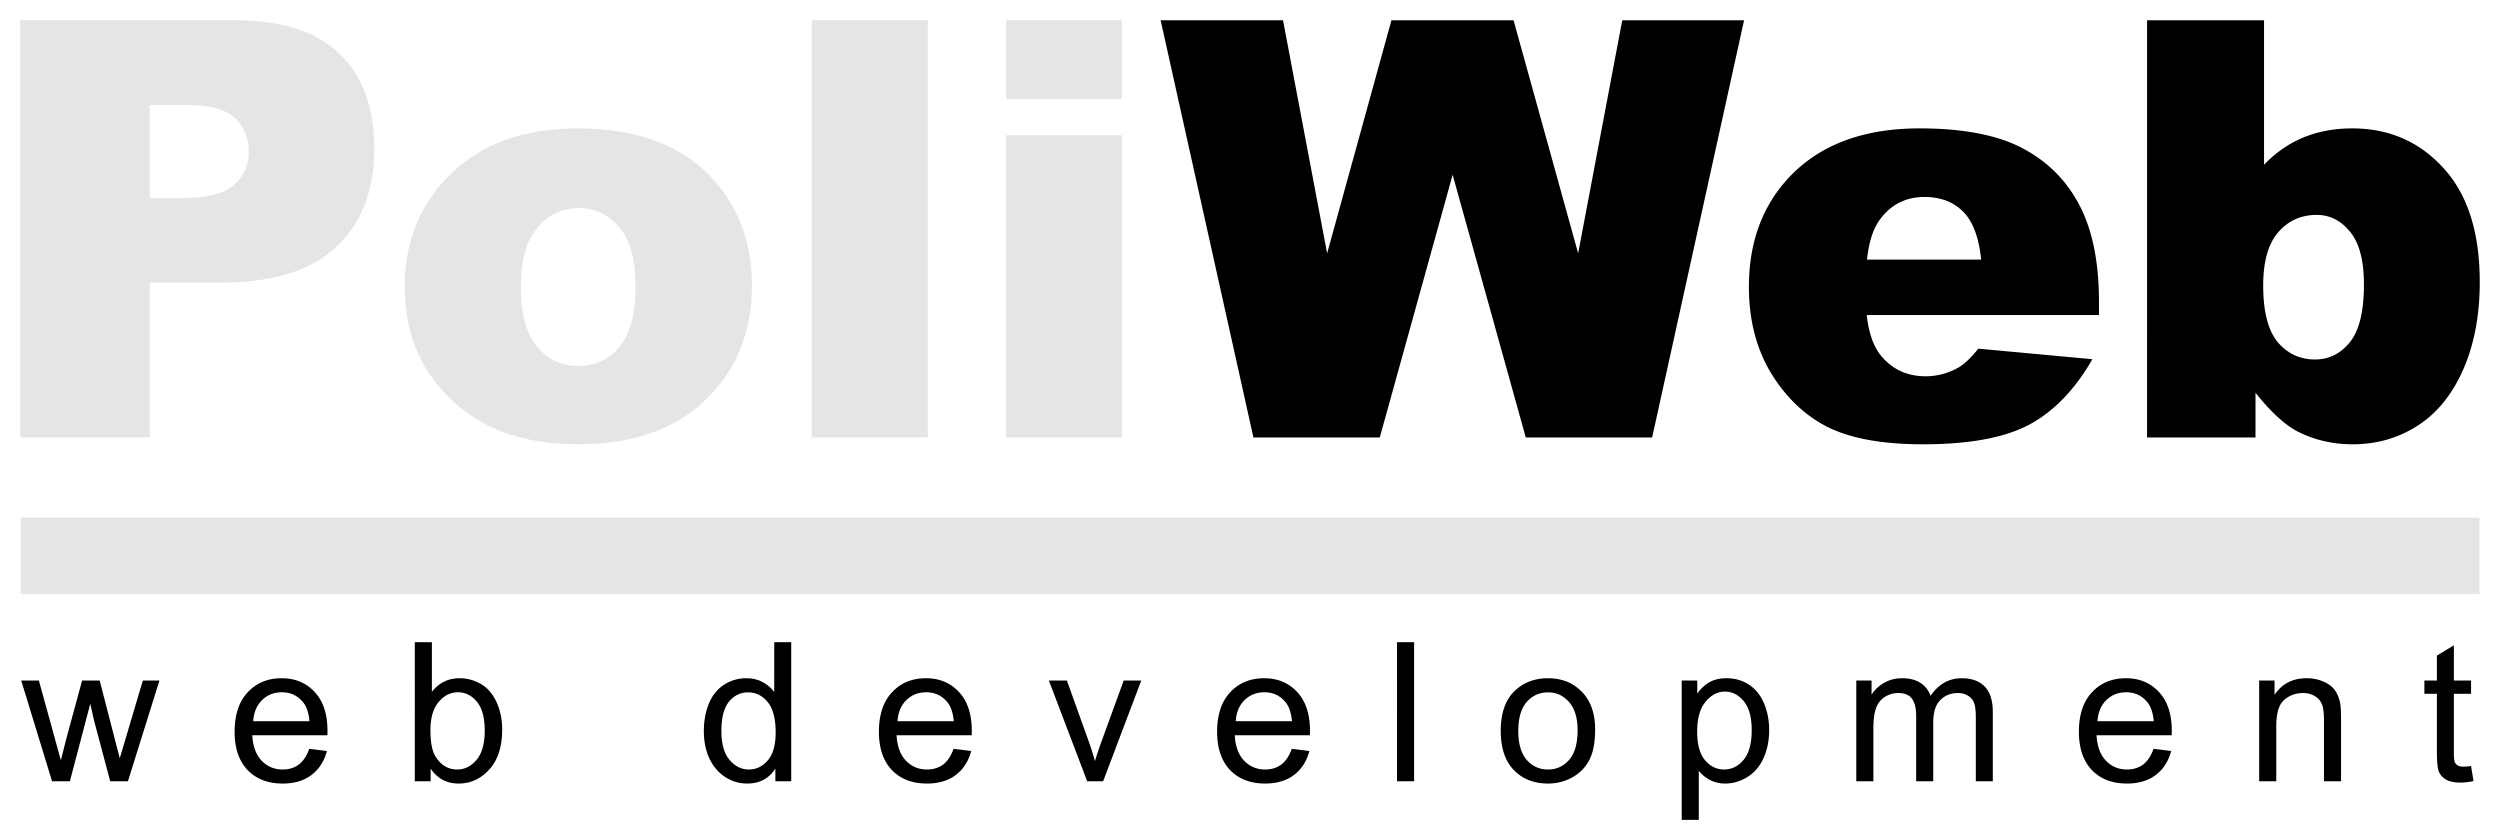 <svg xmlns="http://www.w3.org/2000/svg" fill="none" viewBox="0 0 1235.277 415.107">
    <path fill="#e5e5e5" d="M10 10h105.89c23.063 0 40.313 5.484 51.75 16.453 11.531 10.969 17.297 26.578 17.297 46.828 0 20.813-6.281 37.078-18.844 48.797-12.468 11.719-31.547 17.578-57.234 17.578H73.984v76.5H10zm63.984 87.89h15.609c12.282 0 20.906-2.109 25.875-6.328 4.969-4.312 7.453-9.797 7.453-16.453 0-6.469-2.156-11.953-6.468-16.453-4.313-4.5-12.422-6.75-24.328-6.75H73.984zm126 44.016c0-22.781 7.687-41.531 23.062-56.25 15.375-14.813 36.141-22.219 62.297-22.219 29.906 0 52.5 8.672 67.782 26.016 12.281 13.969 18.421 31.172 18.421 51.609 0 22.969-7.64 41.813-22.921 56.532-15.188 14.624-36.235 21.937-63.141 21.937-24 0-43.406-6.094-58.219-18.281-18.187-15.094-27.281-34.875-27.281-59.344zm57.375-.141c0 13.313 2.672 23.157 8.016 29.532 5.437 6.375 12.234 9.562 20.39 9.562 8.25 0 15-3.141 20.25-9.422 5.344-6.281 8.016-16.359 8.016-30.234 0-12.938-2.672-22.547-8.016-28.828-5.344-6.375-11.953-9.563-19.828-9.563-8.344 0-15.234 3.235-20.672 9.703-5.437 6.375-8.156 16.125-8.156 29.25zM401.078 10h57.375v206.156h-57.375zm96.047 0h57.234v38.953h-57.234zm0 56.812h57.234v149.344h-57.234z"/>
    <path fill="#000" d="M573.484 10h60.469l21.796 115.172L687.531 10h60.328l31.922 115.172L801.578 10h60.187l-45.422 206.156h-62.437L717.765 86.359l-36 129.797h-62.437zm463.643 145.686H922.375c1.031 9.188 3.515 16.031 7.453 20.531 5.531 6.469 12.75 9.704 21.656 9.704 5.625 0 10.969-1.407 16.031-4.219 3.094-1.781 6.422-4.922 9.984-9.422l56.388 5.203c-8.62 15-19.03 25.781-31.22 32.344-12.18 6.469-29.668 9.703-52.449 9.703-19.781 0-35.343-2.766-46.687-8.297-11.344-5.625-20.766-14.484-28.266-26.578-7.406-12.188-11.109-26.484-11.109-42.891 0-23.343 7.453-42.234 22.359-56.672 15-14.437 35.672-21.656 62.016-21.656 21.375 0 38.25 3.235 50.626 9.703 12.37 6.47 21.8 15.844 28.26 28.125 6.47 12.282 9.71 28.266 9.71 47.953zm-58.221-27.422c-1.125-11.062-4.125-18.984-9-23.765-4.781-4.782-11.11-7.172-18.985-7.172-9.093 0-16.359 3.609-21.796 10.828-3.469 4.5-5.672 11.203-6.61 20.109zM1060.887 10h57.8v71.436c5.72-6 12.19-10.5 19.41-13.5 7.31-3 15.37-4.5 24.18-4.5 18.19 0 33.24 6.563 45.14 19.688 11.91 13.031 17.86 31.781 17.86 56.25 0 16.312-2.71 30.703-8.15 43.172-5.44 12.375-12.99 21.656-22.64 27.843-9.57 6.094-20.21 9.141-31.92 9.141-10.04 0-19.22-2.156-27.57-6.469-6.28-3.375-13.12-9.703-20.53-18.984v22.079h-53.58zm57.38 131.062c0 12.844 2.39 22.172 7.17 27.985 4.87 5.718 11.02 8.578 18.42 8.578 6.85 0 12.56-2.813 17.16-8.438 4.69-5.719 7.03-15.281 7.03-28.687 0-11.813-2.3-20.485-6.89-26.016-4.5-5.531-9.99-8.297-16.45-8.297-7.79 0-14.16 2.907-19.13 8.719-4.87 5.719-7.31 14.438-7.31 26.156zM25.719 386.029l-15.234-49.782h8.718l7.922 28.735 2.953 10.687c.125-.531.985-3.953 2.578-10.265l7.922-29.157h8.672l7.453 28.875 2.485 9.516 2.86-9.609 8.53-28.782h8.203l-15.562 49.782h-8.766l-7.922-29.813-1.921-8.484-10.079 38.297zm127.098-16.032l8.718 1.078c-1.375 5.094-3.922 9.047-7.64 11.86-3.719 2.812-8.469 4.219-14.25 4.219-7.282 0-13.063-2.235-17.344-6.704-4.25-4.5-6.375-10.796-6.375-18.89 0-8.375 2.156-14.875 6.469-19.5 4.312-4.625 9.906-6.938 16.781-6.938 6.656 0 12.094 2.266 16.312 6.797 4.219 4.531 6.329 10.906 6.329 19.125 0 .5-.016 1.25-.047 2.25h-37.125c.312 5.469 1.859 9.656 4.64 12.563 2.782 2.906 6.25 4.359 10.407 4.359 3.093 0 5.734-.812 7.921-2.437 2.188-1.625 3.922-4.219 5.204-7.782zm-27.704-13.64h27.797c-.375-4.188-1.437-7.328-3.187-9.422-2.688-3.25-6.172-4.875-10.453-4.875-3.875 0-7.141 1.297-9.797 3.89-2.625 2.594-4.078 6.063-4.36 10.407zm87.676 29.672h-7.828V317.31h8.438v24.515c3.562-4.468 8.109-6.703 13.64-6.703 3.063 0 5.953.625 8.672 1.875 2.75 1.219 5 2.953 6.75 5.203 1.781 2.219 3.172 4.907 4.172 8.063 1 3.156 1.5 6.531 1.5 10.125 0 8.531-2.109 15.125-6.328 19.781-4.219 4.656-9.281 6.985-15.188 6.985-5.875 0-10.484-2.454-13.828-7.36zm-.094-25.266c0 5.969.813 10.281 2.438 12.937 2.656 4.344 6.25 6.516 10.781 6.516 3.688 0 6.875-1.594 9.563-4.781 2.687-3.219 4.031-8 4.031-14.344 0-6.5-1.297-11.297-3.891-14.391-2.562-3.093-5.672-4.64-9.328-4.64-3.687 0-6.875 1.609-9.562 4.828-2.688 3.187-4.032 7.812-4.032 13.875zm170.43 25.266v-6.282c-3.156 4.938-7.797 7.407-13.922 7.407-3.969 0-7.625-1.094-10.969-3.282-3.312-2.187-5.89-5.234-7.734-9.14-1.812-3.938-2.719-8.453-2.719-13.547 0-4.969.828-9.469 2.485-13.5 1.656-4.063 4.14-7.172 7.453-9.328 3.312-2.157 7.015-3.235 11.109-3.235 3 0 5.672.641 8.016 1.922 2.344 1.25 4.25 2.891 5.719 4.922V317.31h8.39v68.719zm-26.672-24.844c0 6.375 1.344 11.14 4.031 14.297 2.688 3.156 5.86 4.734 9.516 4.734 3.688 0 6.813-1.5 9.375-4.5 2.594-3.031 3.891-7.641 3.891-13.828 0-6.813-1.313-11.813-3.938-15-2.625-3.188-5.859-4.781-9.703-4.781-3.75 0-6.891 1.531-9.422 4.593-2.5 3.063-3.75 7.891-3.75 14.485zm114.723 8.812l8.719 1.078c-1.375 5.094-3.922 9.047-7.641 11.86-3.719 2.812-8.469 4.219-14.25 4.219-7.281 0-13.063-2.235-17.344-6.704-4.25-4.5-6.375-10.796-6.375-18.89 0-8.375 2.156-14.875 6.469-19.5 4.312-4.625 9.906-6.938 16.781-6.938 6.656 0 12.094 2.266 16.313 6.797 4.218 4.531 6.328 10.906 6.328 19.125 0 .5-.016 1.25-.047 2.25h-37.125c.312 5.469 1.859 9.656 4.641 12.563 2.781 2.906 6.25 4.359 10.406 4.359 3.094 0 5.734-.812 7.922-2.437 2.187-1.625 3.922-4.219 5.203-7.782zm-27.703-13.64h27.797c-.375-4.188-1.438-7.328-3.188-9.422-2.687-3.25-6.172-4.875-10.453-4.875-3.875 0-7.141 1.297-9.797 3.89-2.625 2.594-4.078 6.063-4.359 10.407zm93.722 29.672l-18.937-49.782h8.906l10.688 29.813a145.446 145.446 0 0 1 3.187 10.031c.75-2.625 1.797-5.781 3.141-9.469l11.062-30.375h8.672l-18.844 49.782zm101.082-16.032l8.719 1.078c-1.375 5.094-3.922 9.047-7.641 11.86-3.718 2.812-8.468 4.219-14.25 4.219-7.281 0-13.062-2.235-17.343-6.704-4.25-4.5-6.375-10.796-6.375-18.89 0-8.375 2.156-14.875 6.468-19.5 4.313-4.625 9.907-6.938 16.782-6.938 6.656 0 12.093 2.266 16.312 6.797 4.219 4.531 6.328 10.906 6.328 19.125 0 .5-.015 1.25-.047 2.25h-37.125c.313 5.469 1.86 9.656 4.641 12.563 2.781 2.906 6.25 4.359 10.406 4.359 3.094 0 5.735-.812 7.922-2.437 2.188-1.625 3.922-4.219 5.203-7.782zm-27.703-13.64h27.797c-.375-4.188-1.437-7.328-3.187-9.422-2.688-3.25-6.172-4.875-10.454-4.875-3.875 0-7.14 1.297-9.796 3.89-2.625 2.594-4.079 6.063-4.36 10.407zm79.707 29.672V317.31h8.438v68.719zm51.254-24.891c0-9.219 2.563-16.047 7.688-20.484 4.281-3.688 9.5-5.532 15.656-5.532 6.844 0 12.437 2.25 16.781 6.75 4.344 4.469 6.516 10.657 6.516 18.563 0 6.406-.969 11.453-2.906 15.14-1.907 3.657-4.704 6.5-8.391 8.532-3.656 2.031-7.656 3.047-12 3.047-6.969 0-12.609-2.235-16.922-6.704-4.281-4.468-6.422-10.906-6.422-19.312zm8.672 0c0 6.375 1.391 11.156 4.172 14.344 2.781 3.156 6.281 4.734 10.5 4.734 4.187 0 7.672-1.594 10.453-4.781 2.781-3.188 4.172-8.047 4.172-14.578 0-6.157-1.406-10.813-4.219-13.969-2.781-3.188-6.25-4.781-10.406-4.781-4.219 0-7.719 1.578-10.5 4.734-2.781 3.156-4.172 7.922-4.172 14.297zm80.738 43.969v-68.86h7.688v6.469c1.812-2.531 3.859-4.422 6.14-5.672 2.282-1.281 5.047-1.922 8.297-1.922 4.25 0 8 1.094 11.25 3.282 3.25 2.187 5.703 5.281 7.36 9.281 1.656 3.969 2.484 8.328 2.484 13.078 0 5.094-.922 9.687-2.766 13.781-1.812 4.063-4.468 7.188-7.968 9.375-3.469 2.156-7.125 3.235-10.969 3.235-2.813 0-5.344-.594-7.594-1.782-2.219-1.187-4.047-2.687-5.484-4.5v24.235zm7.641-43.688c0 6.406 1.297 11.141 3.89 14.203 2.594 3.063 5.735 4.594 9.422 4.594 3.75 0 6.953-1.578 9.61-4.734 2.687-3.188 4.031-8.11 4.031-14.766 0-6.344-1.313-11.094-3.938-14.25-2.593-3.156-5.703-4.734-9.328-4.734-3.593 0-6.781 1.687-9.562 5.062-2.75 3.344-4.125 8.219-4.125 14.625zm78.629 24.61v-49.782h7.547v6.985c1.562-2.438 3.64-4.391 6.234-5.86 2.594-1.5 5.547-2.25 8.859-2.25 3.688 0 6.703.766 9.047 2.297 2.375 1.531 4.047 3.672 5.016 6.422 3.937-5.812 9.062-8.719 15.375-8.719 4.937 0 8.734 1.375 11.39 4.125 2.657 2.719 3.985 6.922 3.985 12.61v34.172h-8.391v-31.36c0-3.375-.281-5.797-.844-7.265-.531-1.5-1.515-2.704-2.953-3.61-1.437-.906-3.125-1.359-5.062-1.359-3.5 0-6.406 1.172-8.719 3.515-2.312 2.313-3.469 6.032-3.469 11.157v28.922h-8.437v-32.344c0-3.75-.688-6.563-2.063-8.438-1.375-1.875-3.625-2.812-6.75-2.812-2.375 0-4.578.625-6.609 1.875-2 1.25-3.453 3.078-4.359 5.484-.907 2.406-1.36 5.875-1.36 10.406v25.829zm146.882-16.032l8.72 1.078c-1.38 5.094-3.93 9.047-7.65 11.86-3.71 2.812-8.46 4.219-14.25 4.219-7.28 0-13.06-2.235-17.34-6.704-4.25-4.5-6.37-10.796-6.37-18.89 0-8.375 2.15-14.875 6.46-19.5 4.32-4.625 9.91-6.938 16.79-6.938 6.65 0 12.09 2.266 16.31 6.797 4.22 4.531 6.33 10.906 6.33 19.125 0 .5-.02 1.25-.05 2.25h-37.13c.32 5.469 1.86 9.656 4.65 12.563 2.78 2.906 6.25 4.359 10.4 4.359 3.1 0 5.74-.812 7.92-2.437 2.19-1.625 3.93-4.219 5.21-7.782zm-27.71-13.64h27.8c-.37-4.188-1.44-7.328-3.19-9.422-2.68-3.25-6.17-4.875-10.45-4.875-3.88 0-7.14 1.297-9.8 3.89-2.62 2.594-4.08 6.063-4.36 10.407zm79.9 29.672v-49.782h7.59v7.078c3.66-5.468 8.94-8.203 15.85-8.203 3 0 5.75.547 8.25 1.641 2.53 1.062 4.42 2.469 5.67 4.219 1.25 1.75 2.12 3.828 2.62 6.234.31 1.563.47 4.297.47 8.203v30.61h-8.44v-30.282c0-3.437-.32-6-.98-7.687-.66-1.719-1.83-3.078-3.52-4.078-1.65-1.032-3.61-1.547-5.86-1.547-3.59 0-6.7 1.14-9.32 3.422-2.6 2.281-3.89 6.609-3.89 12.984v27.188zm104.69-7.547l1.22 7.453c-2.38.5-4.5.75-6.38.75-3.06 0-5.43-.485-7.12-1.453-1.69-.969-2.88-2.235-3.56-3.797-.69-1.594-1.04-4.922-1.04-9.985v-28.64h-6.18v-6.563h6.18v-12.328l8.39-5.062v17.39h8.49v6.563h-8.49v29.109c0 2.406.15 3.953.43 4.641.31.687.79 1.234 1.45 1.64.69.407 1.66.61 2.91.61.93 0 2.17-.11 3.7-.328z"/>
    <path fill="#e5e5e5" d="M10.203 255.746h1214.94v37.816H10.203z"/>
</svg>